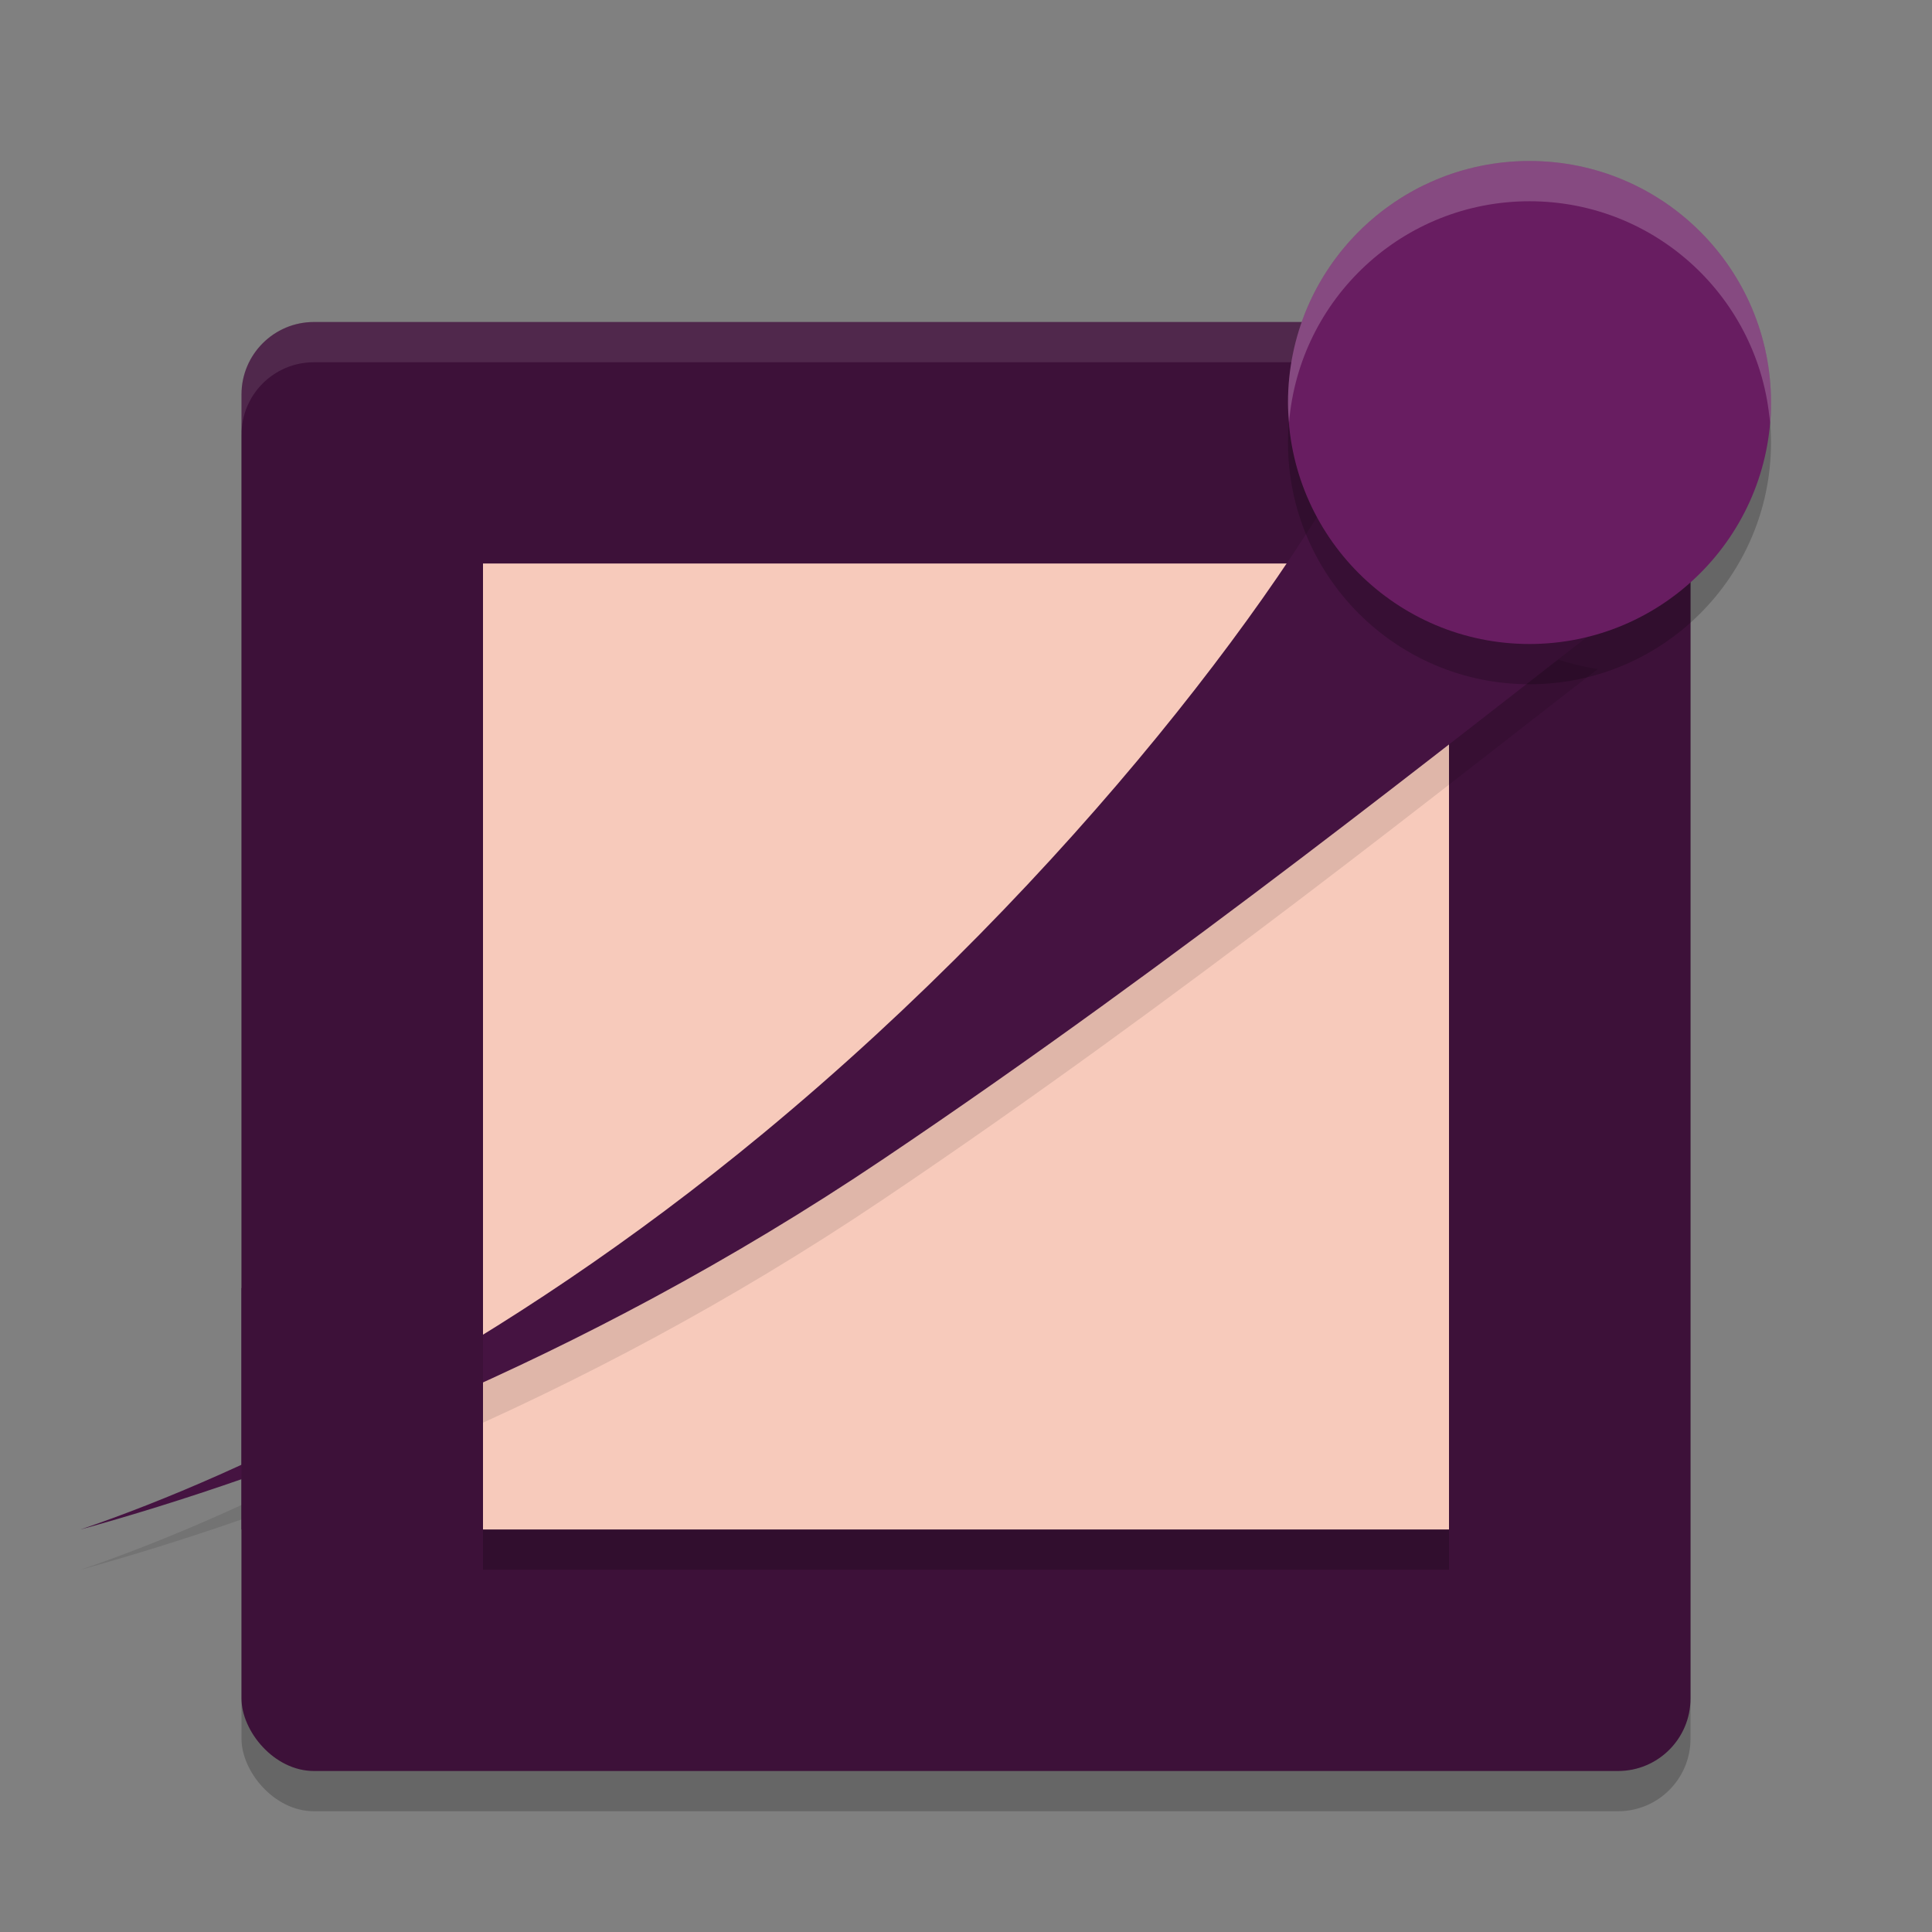 <svg xmlns="http://www.w3.org/2000/svg" width="24" height="24" version="1.1">
 <rect width="100%" height="100%" fill="#808080" stroke="none"/>
 <rect style="opacity:0.2" width="18" height="18" x="3" y="4.5" rx=".9" ry=".9"/>
 <rect style="fill:#3d1139" width="18" height="18" x="3" y="4" rx=".9" ry=".9"/>
 <path style="opacity:0.1;fill:#ffffff" d="M 3.9,4 C 3.402,4 3,4.402 3,4.9 V 5.4 C 3,4.902 3.402,4.5 3.9,4.5 H 20.1 C 20.598,4.5 21,4.902 21,5.4 V 4.9 C 21,4.402 20.598,4 20.1,4 Z"/>
 <path style="fill:#f7cabb" d="M 6,7 V 19 H 18 V 7 Z"/>
 <path style="opacity:0.1" d="m 17.097,5.608 c -0.96,2.008 -3.75,5.773 -7.617,8.972 C 6.206,17.287 3.055,18.801 1,19.5 3.41,18.835 7.152,17.471 10.97,14.9 14.682,12.404 18.15,9.617 19.849,8.311 18.469,8.107 17.458,6.931 17.097,5.608 Z"/>
 <path style="fill:#451341" d="m 17.097,5.108 c -0.96,2.008 -3.75,5.773 -7.617,8.972 C 6.206,16.787 3.055,18.301 1,19 3.41,18.335 7.152,16.971 10.97,14.4 14.682,11.904 18.15,9.117 19.849,7.811 18.469,7.607 17.458,6.431 17.097,5.108 Z"/>
 <rect style="fill:#3d1139" width="3" height="3" x="3" y="16"/>
 <rect style="opacity:0.2" width="12" height=".5" x="6" y="19"/>
 <path style="opacity:0.2" d="M 22,5.499 C 22,7.155 20.656,8.5 19,8.5 17.342,8.5 16,7.155 16,5.499 16,3.842 17.342,2.5 19,2.5 20.656,2.5 22,3.842 22,5.499"/>
 <path style="fill:#681d61" d="M 22,4.999 C 22,6.655 20.656,8 19,8 17.342,8 16,6.655 16,4.999 16,3.342 17.342,2 19,2 20.656,2 22,3.342 22,4.999"/>
 <path style="opacity:0.2;fill:#ffffff" d="m 19,2 c -1.657,0 -3,1.342 -3,2.999 0,0.084 0.006,0.167 0.013,0.25 C 16.14,3.71 17.427,2.5 19,2.5 c 1.572,0 2.86,1.21 2.987,2.749 C 21.994,5.166 22,5.083 22,4.999 22,3.342 20.656,2 19,2 Z"/>
</svg>
